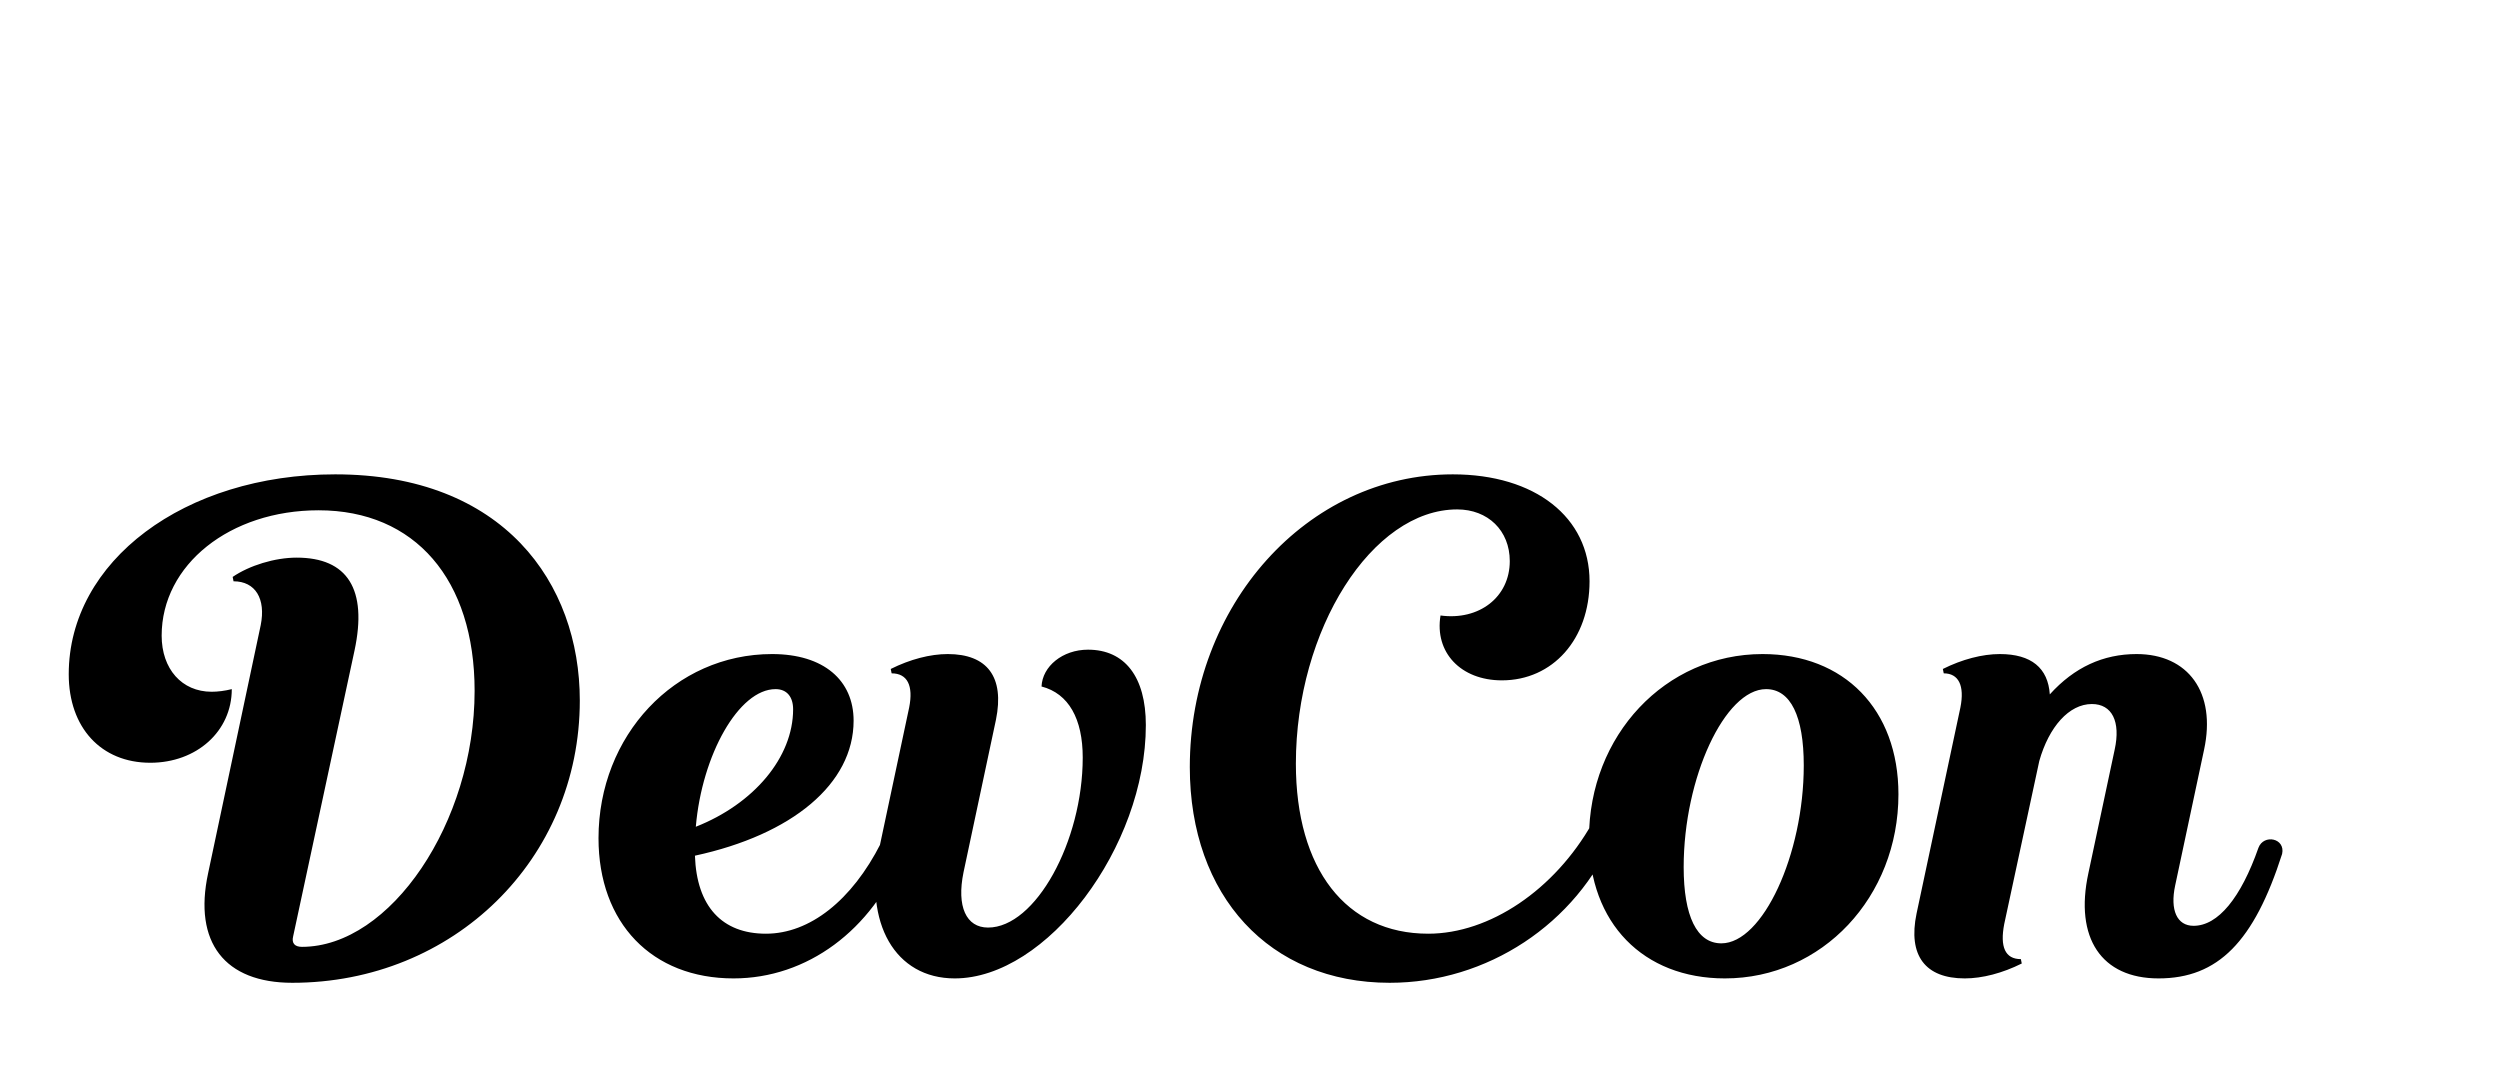 <svg width="77" height="33" viewBox="0 0 77 33" fill="none" xmlns="http://www.w3.org/2000/svg">
<path d="M10.325 14.61C15.509 14.61 17.858 17.958 17.858 21.576C17.858 26.463 13.97 30.27 9.002 30.27C6.923 30.27 5.951 29.028 6.41 26.895L8.03 19.254C8.192 18.444 7.868 17.904 7.193 17.904L7.166 17.769C7.679 17.418 8.462 17.175 9.137 17.175C10.703 17.175 11.324 18.147 10.919 20.037L9.029 28.839C8.975 29.055 9.083 29.163 9.299 29.163C12.026 29.163 14.618 25.329 14.618 21.279C14.618 17.85 12.782 15.717 9.812 15.717C7.085 15.717 4.979 17.391 4.979 19.578C4.979 20.604 5.6 21.306 6.518 21.306C6.707 21.306 6.923 21.279 7.139 21.225C7.139 22.521 6.059 23.493 4.628 23.493C3.116 23.493 2.117 22.413 2.117 20.766C2.117 17.283 5.681 14.61 10.325 14.61ZM23.78 20.145C25.373 20.145 26.291 20.955 26.291 22.197C26.291 24.141 24.401 25.707 21.404 26.355C21.458 27.921 22.241 28.758 23.591 28.758C24.941 28.758 26.237 27.732 27.128 25.977C27.344 25.572 27.992 25.842 27.803 26.301C26.858 28.65 24.86 30.135 22.592 30.135C20.081 30.135 18.434 28.434 18.434 25.815C18.434 22.656 20.783 20.145 23.78 20.145ZM21.431 25.464C23.213 24.762 24.428 23.331 24.428 21.846C24.428 21.468 24.239 21.225 23.888 21.225C22.754 21.225 21.62 23.25 21.431 25.464ZM32.079 21.144C32.106 20.523 32.727 20.01 33.51 20.01C34.644 20.01 35.292 20.847 35.292 22.332C35.292 26.085 32.241 30.135 29.406 30.135C27.57 30.135 26.598 28.434 27.084 26.112L28.002 21.792C28.137 21.117 27.948 20.739 27.462 20.739L27.435 20.604C28.029 20.307 28.65 20.145 29.19 20.145C30.405 20.145 30.945 20.847 30.675 22.17L29.676 26.868C29.46 27.921 29.757 28.569 30.432 28.569C31.89 28.569 33.348 25.923 33.348 23.331C33.348 22.143 32.916 21.36 32.079 21.144ZM44.881 15.69C42.262 15.69 39.913 19.389 39.913 23.52C39.913 26.76 41.452 28.758 43.99 28.758C45.88 28.758 47.878 27.408 49.039 25.356C49.282 24.951 49.93 25.221 49.714 25.707C48.553 28.461 45.799 30.27 42.802 30.27C39.103 30.27 36.646 27.597 36.646 23.628C36.646 18.633 40.264 14.61 44.746 14.61C47.284 14.61 48.958 15.933 48.958 17.904C48.958 19.686 47.824 20.955 46.258 20.955C44.989 20.955 44.179 20.091 44.368 18.957C45.556 19.119 46.501 18.39 46.501 17.283C46.501 16.338 45.826 15.69 44.881 15.69ZM53.126 30.135C50.615 30.135 48.941 28.434 48.941 25.815C48.941 22.656 51.29 20.145 54.287 20.145C56.798 20.145 58.472 21.846 58.472 24.465C58.472 27.624 56.123 30.135 53.126 30.135ZM53.018 29.055C54.287 29.055 55.556 26.328 55.556 23.574C55.556 22.062 55.151 21.225 54.395 21.225C53.126 21.225 51.857 23.952 51.857 26.706C51.857 28.218 52.262 29.055 53.018 29.055ZM62.81 23.439L61.73 28.461C61.595 29.163 61.757 29.541 62.243 29.541L62.27 29.676C61.676 29.973 61.055 30.135 60.515 30.135C59.3 30.135 58.76 29.433 59.03 28.137L60.38 21.792C60.515 21.117 60.326 20.739 59.867 20.739L59.84 20.604C60.434 20.307 61.055 20.145 61.595 20.145C62.567 20.145 63.08 20.577 63.134 21.387C63.89 20.55 64.781 20.145 65.807 20.145C67.4 20.145 68.264 21.333 67.886 23.088L66.995 27.273C66.833 28.029 67.049 28.515 67.562 28.515C68.318 28.515 69.02 27.651 69.56 26.112C69.722 25.68 70.397 25.815 70.289 26.301C69.425 29.001 68.318 30.135 66.482 30.135C64.727 30.135 63.89 28.893 64.322 26.895L65.132 23.088C65.321 22.224 65.051 21.684 64.43 21.684C63.728 21.684 63.107 22.386 62.81 23.439Z" fill="black"/>
</svg>
